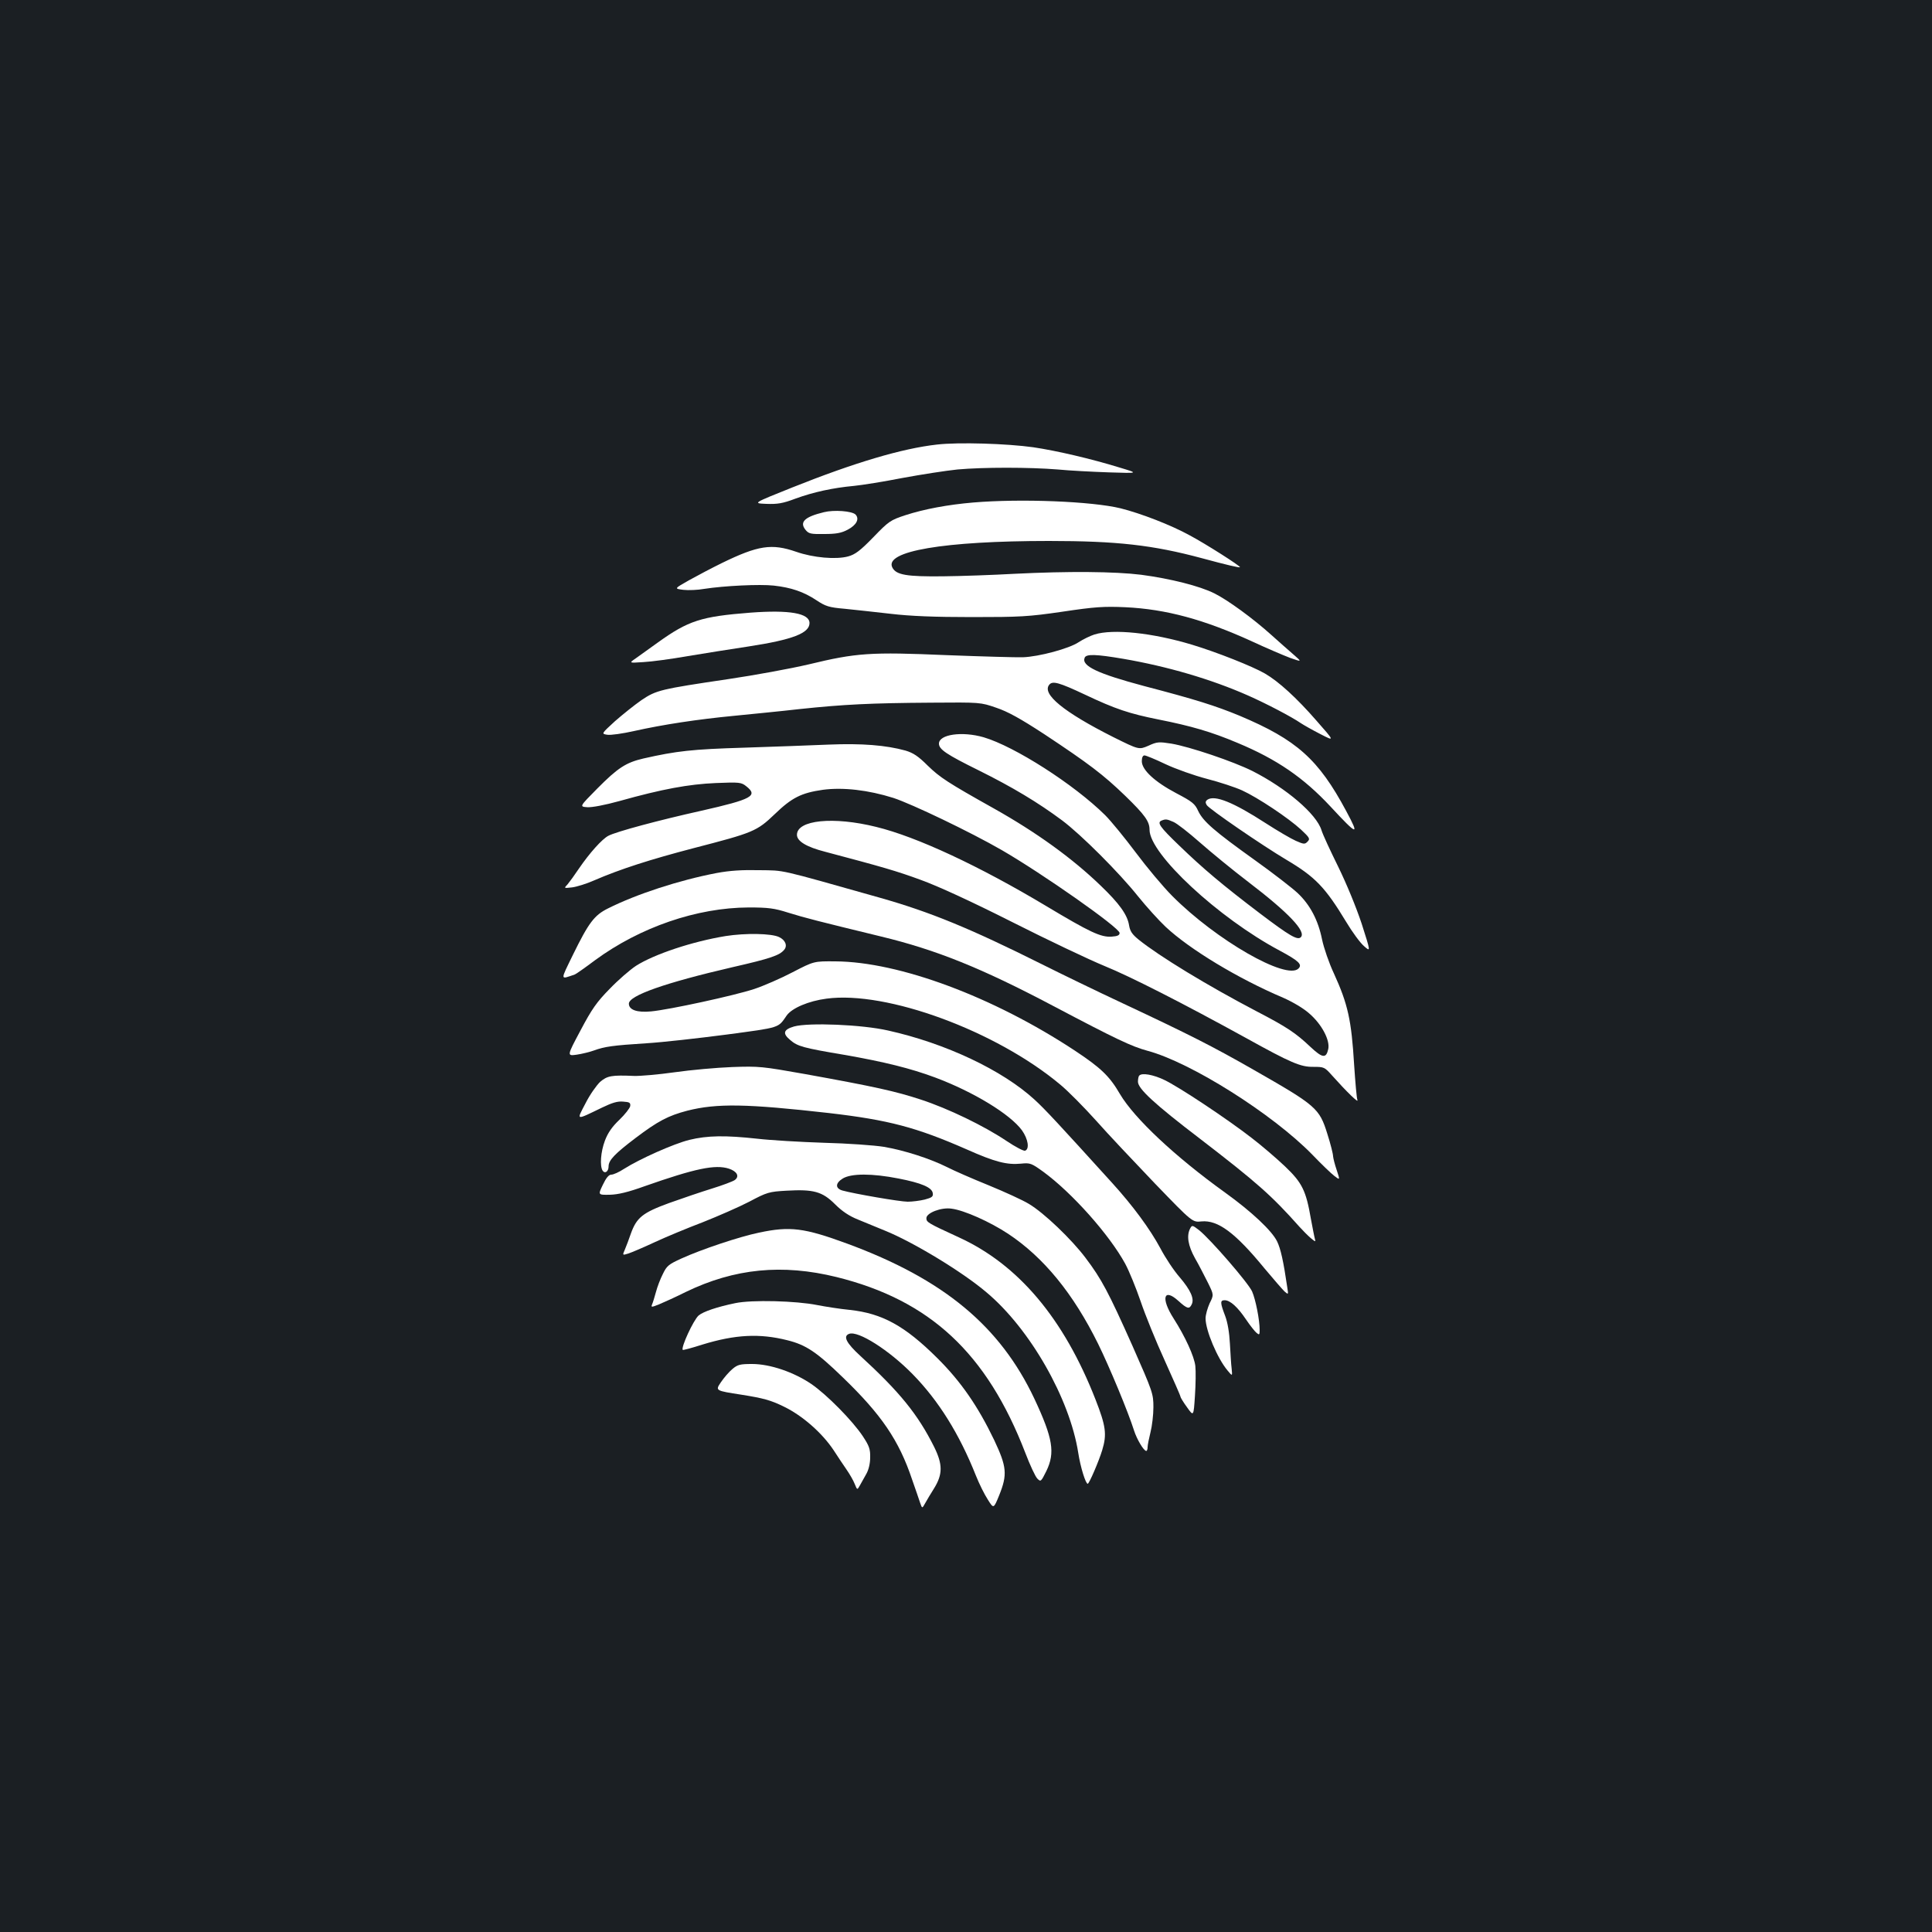<?xml version="1.0" standalone="no"?>
<!DOCTYPE svg PUBLIC "-//W3C//DTD SVG 20010904//EN"
 "http://www.w3.org/TR/2001/REC-SVG-20010904/DTD/svg10.dtd">
<svg version="1.0" xmlns="http://www.w3.org/2000/svg"
 width="1000pt" height="1000pt" viewBox="0 0 1000 1000"
 preserveAspectRatio="xMidYMid meet">
<rect width="100%" height="100%" fill="#1b1f23"/>
<g transform="translate(0,1000) scale(0.1,-0.1)"
fill="#ffffff" stroke="none">
<path d="M4850 7699 c-180 -20 -426 -93 -749 -222 -205 -82 -205 -82 -135 -85
58 -2 85 2 151 27 93 34 194 56 303 66 41 4 154 22 251 41 97 18 226 38 285
44 133 12 371 12 519 0 61 -6 180 -12 265 -15 155 -5 155 -5 55 25 -146 45
-325 87 -447 105 -135 19 -386 27 -498 14z"/>
<path d="M5037 7399 c-130 -11 -254 -34 -352 -66 -76 -25 -85 -31 -165 -114
-68 -70 -94 -89 -130 -99 -63 -17 -180 -7 -269 24 -127 44 -197 33 -384 -58
-51 -25 -127 -65 -170 -89 -78 -44 -78 -44 -30 -50 26 -3 75 -1 108 5 103 16
287 25 360 17 90 -10 155 -32 221 -76 47 -31 64 -37 146 -44 51 -5 158 -17
238 -26 102 -12 226 -17 420 -17 250 0 292 2 470 28 167 25 214 28 325 23 210
-10 407 -63 660 -179 71 -33 158 -70 192 -83 63 -22 63 -22 16 19 -26 22 -76
67 -112 99 -94 85 -227 182 -296 216 -76 38 -227 76 -378 96 -137 17 -377 19
-657 5 -107 -6 -274 -12 -370 -13 -187 -2 -241 7 -261 45 -45 85 266 138 810
138 352 0 538 -21 791 -89 129 -35 194 -50 198 -47 5 5 -179 122 -260 165 -98
54 -254 114 -358 140 -148 36 -514 51 -763 30z"/>
<path d="M4265 7349 c-100 -24 -128 -51 -96 -91 17 -21 27 -23 98 -22 60 0 88
5 120 22 46 24 63 56 41 79 -19 18 -111 25 -163 12z"/>
<path d="M3885 6829 c-257 -20 -322 -41 -482 -156 -43 -31 -94 -67 -113 -81
-35 -24 -35 -24 40 -19 41 2 145 16 230 31 85 14 227 37 315 50 228 35 315 69
315 121 0 51 -104 69 -305 54z"/>
<path d="M5665 6716 c-22 -7 -59 -25 -82 -40 -49 -33 -205 -75 -289 -78 -33
-1 -210 4 -394 11 -395 17 -467 12 -715 -48 -94 -22 -280 -56 -415 -76 -351
-52 -373 -57 -450 -109 -36 -25 -97 -74 -137 -109 -71 -65 -71 -65 -40 -70 18
-3 80 6 138 19 152 34 331 61 519 79 91 9 244 24 340 35 227 24 368 31 680 33
254 2 255 2 336 -26 60 -20 125 -56 249 -137 231 -153 305 -209 419 -319 103
-100 126 -133 126 -176 0 -125 356 -456 673 -625 99 -53 119 -72 98 -93 -62
-62 -426 147 -653 375 -48 48 -133 150 -189 225 -57 76 -128 163 -159 194
-162 160 -469 356 -629 403 -111 32 -231 15 -231 -33 0 -30 39 -56 207 -139
173 -86 305 -165 430 -258 99 -74 296 -271 394 -394 42 -52 106 -123 142 -157
125 -117 375 -268 608 -367 50 -22 106 -55 136 -82 64 -55 108 -138 98 -184
-11 -50 -30 -47 -93 12 -75 71 -121 102 -277 183 -256 134 -504 285 -612 372
-33 27 -44 43 -49 74 -9 55 -51 113 -147 205 -147 142 -333 276 -552 399 -241
135 -280 161 -343 222 -49 49 -75 66 -115 78 -101 28 -226 38 -397 31 -91 -4
-289 -11 -440 -16 -267 -8 -348 -17 -520 -56 -90 -21 -132 -48 -239 -156 -92
-93 -92 -93 -52 -96 24 -2 92 11 168 32 221 62 358 87 498 93 123 5 132 4 158
-17 62 -49 29 -67 -231 -126 -221 -49 -444 -109 -483 -130 -33 -17 -98 -90
-152 -169 -22 -33 -49 -70 -59 -82 -20 -21 -20 -21 24 -16 23 3 75 19 113 36
136 59 293 109 515 167 309 80 327 87 420 176 89 86 138 110 249 126 104 14
235 -1 365 -42 95 -31 398 -176 561 -270 211 -122 610 -402 610 -429 0 -12
-11 -17 -41 -19 -56 -4 -113 23 -340 159 -344 206 -669 358 -879 409 -221 55
-410 36 -410 -41 0 -33 49 -63 147 -88 294 -78 368 -99 493 -145 89 -32 263
-112 475 -219 184 -93 399 -195 477 -227 133 -54 406 -193 733 -373 231 -128
282 -150 348 -149 55 0 58 -1 97 -45 76 -85 138 -145 131 -127 -4 10 -11 92
-17 182 -14 232 -32 314 -105 474 -25 53 -52 132 -61 175 -20 100 -62 180
-127 241 -28 26 -127 103 -221 170 -211 151 -267 200 -293 254 -17 38 -31 49
-113 92 -112 59 -179 121 -179 166 0 19 5 30 14 30 7 0 56 -20 108 -45 53 -25
149 -59 214 -76 66 -17 148 -44 183 -60 81 -37 240 -143 305 -203 45 -42 48
-48 34 -62 -14 -15 -20 -14 -61 4 -25 11 -95 52 -157 92 -167 108 -262 146
-300 121 -11 -8 -12 -15 -4 -28 12 -20 286 -208 412 -283 150 -89 201 -142
310 -322 31 -52 73 -109 92 -125 35 -31 35 -31 -12 116 -29 87 -78 206 -122
296 -41 83 -80 167 -86 188 -26 84 -182 217 -357 306 -100 50 -325 126 -420
142 -64 10 -74 10 -119 -11 -49 -21 -49 -21 -182 45 -256 129 -371 223 -331
271 17 21 50 12 184 -51 158 -75 231 -99 381 -129 171 -34 274 -64 409 -121
204 -85 342 -180 481 -329 141 -152 153 -156 82 -24 -144 269 -257 369 -551
493 -126 52 -227 84 -495 154 -240 64 -325 104 -308 146 7 21 59 19 200 -5
227 -39 454 -105 646 -190 95 -42 225 -110 273 -143 15 -10 61 -36 102 -57 74
-38 74 -38 -22 71 -101 116 -195 202 -266 243 -64 37 -248 110 -377 149 -206
62 -408 83 -505 53z m408 -970 c18 -7 79 -55 137 -106 58 -51 170 -143 250
-204 211 -161 302 -258 273 -287 -17 -17 -58 7 -210 122 -195 148 -296 233
-420 353 -101 97 -116 119 -90 129 20 8 26 8 60 -7z"/>
<path d="M3708 5481 c-193 -37 -414 -109 -561 -183 -71 -35 -100 -74 -181
-239 -67 -138 -68 -129 9 -103 6 2 53 35 105 74 233 171 527 272 795 273 102
0 133 -4 205 -27 87 -27 154 -44 479 -123 286 -69 520 -163 891 -359 330 -174
406 -210 490 -233 224 -60 647 -327 852 -537 47 -49 99 -99 115 -111 29 -22
29 -22 12 30 -10 29 -18 61 -19 72 0 12 -13 64 -30 117 -41 132 -58 146 -380
330 -215 123 -338 185 -677 344 -137 64 -324 155 -418 202 -374 187 -581 272
-843 346 -535 151 -487 140 -622 142 -89 2 -153 -2 -222 -15z"/>
<path d="M3756 5155 c-172 -28 -370 -94 -464 -154 -32 -21 -94 -75 -137 -120
-66 -67 -92 -104 -150 -214 -71 -133 -71 -133 -20 -126 27 4 68 14 90 22 55
20 97 26 270 37 83 5 269 26 415 45 283 38 266 33 312 99 27 38 113 75 206 87
311 42 878 -167 1210 -445 40 -33 123 -117 185 -186 61 -69 199 -215 305 -326
194 -201 194 -201 241 -196 85 8 175 -59 325 -242 46 -55 93 -109 104 -120 21
-18 21 -18 15 20 -20 136 -34 200 -53 239 -27 55 -131 153 -270 253 -260 187
-469 384 -543 509 -54 93 -99 136 -235 226 -422 278 -908 459 -1238 461 -111
1 -111 1 -221 -56 -61 -32 -151 -71 -199 -87 -103 -34 -439 -107 -534 -116
-73 -7 -115 8 -115 40 0 42 187 108 537 189 197 45 243 61 267 90 18 21 6 51
-27 66 -40 19 -174 21 -276 5z"/>
<path d="M4110 4687 c-55 -16 -61 -36 -20 -70 38 -33 67 -41 281 -77 206 -36
343 -70 469 -117 198 -74 389 -190 450 -274 31 -44 40 -96 16 -105 -7 -3 -51
20 -97 51 -115 77 -300 167 -444 214 -128 42 -234 66 -600 132 -220 39 -236
41 -375 36 -80 -3 -214 -15 -298 -27 -85 -12 -179 -20 -210 -19 -116 5 -139 1
-176 -31 -18 -17 -53 -66 -75 -110 -48 -92 -54 -90 85 -23 52 25 80 34 110 31
33 -2 38 -6 36 -23 -2 -11 -27 -43 -56 -71 -38 -36 -60 -68 -75 -108 -22 -58
-27 -131 -12 -155 12 -18 31 -5 31 22 0 32 33 66 140 147 115 87 168 115 267
141 154 39 308 36 733 -12 310 -36 453 -74 713 -188 148 -66 209 -81 282 -74
47 5 54 2 115 -42 150 -110 342 -326 424 -476 20 -37 56 -125 80 -195 24 -71
80 -209 125 -307 44 -98 81 -181 81 -186 0 -4 15 -29 34 -55 34 -48 34 -48 41
59 4 59 5 129 2 155 -6 50 -52 151 -112 245 -68 106 -52 161 25 91 45 -41 56
-43 68 -18 15 29 -5 74 -62 141 -30 34 -75 102 -100 150 -54 100 -141 219
-253 342 -271 299 -346 380 -399 428 -166 152 -460 291 -757 357 -135 31 -411
42 -487 21z"/>
<path d="M5897 4433 c-4 -3 -7 -18 -7 -32 0 -36 85 -115 321 -295 295 -227
370 -293 515 -456 17 -19 43 -45 58 -58 24 -20 27 -21 22 -5 -3 10 -12 57 -21
105 -25 145 -45 186 -133 270 -43 41 -120 107 -172 147 -126 98 -380 267 -455
302 -57 27 -114 37 -128 22z"/>
<path d="M3568 4100 c-81 -20 -258 -99 -338 -150 -26 -17 -55 -30 -66 -30 -13
0 -27 -17 -44 -53 -25 -52 -25 -52 36 -51 43 1 94 13 180 44 262 92 366 114
437 91 42 -14 56 -40 30 -59 -10 -7 -63 -27 -118 -44 -55 -17 -155 -51 -222
-75 -137 -50 -168 -75 -198 -159 -9 -27 -23 -63 -30 -80 -14 -32 -14 -32 18
-22 18 6 79 32 137 59 58 27 169 73 248 103 78 31 186 78 240 106 92 49 103
52 193 57 139 8 185 -4 251 -70 36 -36 73 -61 118 -79 36 -15 99 -41 141 -58
146 -59 402 -214 526 -320 225 -189 430 -549 474 -830 11 -72 38 -160 49 -160
8 1 58 118 75 174 25 82 19 125 -35 263 -164 419 -399 698 -708 839 -161 74
-167 78 -167 99 0 27 77 57 130 49 65 -8 199 -68 293 -130 184 -122 337 -309
466 -570 58 -118 155 -351 186 -449 14 -44 50 -105 63 -105 4 0 7 9 7 20 0 10
7 45 15 77 8 31 15 90 15 129 0 70 -3 79 -108 317 -125 280 -160 346 -243 456
-72 96 -216 234 -294 280 -31 19 -125 62 -208 96 -84 34 -180 76 -215 94 -88
44 -221 87 -327 105 -49 8 -189 18 -310 21 -121 4 -276 13 -345 21 -165 18
-258 17 -352 -6z m1083 -200 c118 -23 173 -46 177 -76 3 -18 -5 -23 -42 -33
-25 -6 -64 -11 -88 -11 -39 0 -277 41 -338 58 -37 11 -37 38 2 62 44 27 152
27 289 0z"/>
<path d="M6160 3641 c-19 -37 -11 -88 25 -153 20 -34 49 -92 67 -127 31 -63
31 -63 9 -107 -11 -25 -21 -59 -21 -78 0 -62 61 -207 114 -270 25 -30 25 -30
21 10 -3 21 -6 80 -9 129 -3 58 -12 111 -25 145 -26 68 -26 80 -2 80 28 0 67
-35 110 -99 21 -31 46 -63 55 -70 14 -12 16 -10 16 15 0 52 -21 158 -39 199
-19 44 -218 273 -275 318 -34 26 -36 27 -46 8z"/>
<path d="M3929 3620 c-102 -21 -299 -87 -402 -134 -66 -30 -76 -38 -96 -80
-13 -25 -29 -67 -36 -94 -7 -26 -16 -55 -20 -64 -6 -15 -3 -15 37 1 24 10 86
38 138 64 252 122 500 146 780 77 484 -120 778 -394 977 -910 24 -63 52 -123
62 -133 18 -18 19 -17 47 39 46 95 34 169 -62 374 -178 377 -470 619 -969 803
-223 82 -296 91 -456 57z"/>
<path d="M3806 3255 c-93 -19 -167 -44 -190 -64 -27 -24 -93 -167 -82 -178 2
-2 47 10 100 27 172 53 298 59 441 23 97 -24 152 -61 288 -193 199 -192 290
-325 358 -528 17 -48 35 -101 41 -119 11 -32 11 -32 27 -3 9 16 29 50 45 75
46 74 46 125 1 216 -84 168 -178 284 -382 471 -72 66 -91 102 -58 114 46 18
207 -84 330 -210 133 -136 240 -307 326 -523 17 -43 45 -99 62 -125 30 -48 30
-48 59 23 43 107 39 147 -26 285 -84 175 -172 303 -295 425 -168 167 -285 231
-453 249 -51 5 -127 17 -168 25 -109 22 -339 28 -424 10z"/>
<path d="M3791 2914 c-17 -14 -44 -45 -60 -69 -29 -43 -29 -43 107 -64 113
-18 151 -28 220 -62 95 -46 198 -136 258 -227 20 -31 50 -76 66 -99 16 -23 35
-56 42 -74 13 -32 13 -32 27 -7 8 14 23 41 33 59 12 21 20 54 20 85 1 43 -5
60 -38 110 -53 80 -186 215 -266 270 -91 62 -214 104 -307 104 -62 0 -75 -3
-102 -26z"/>
</g>
</svg>
